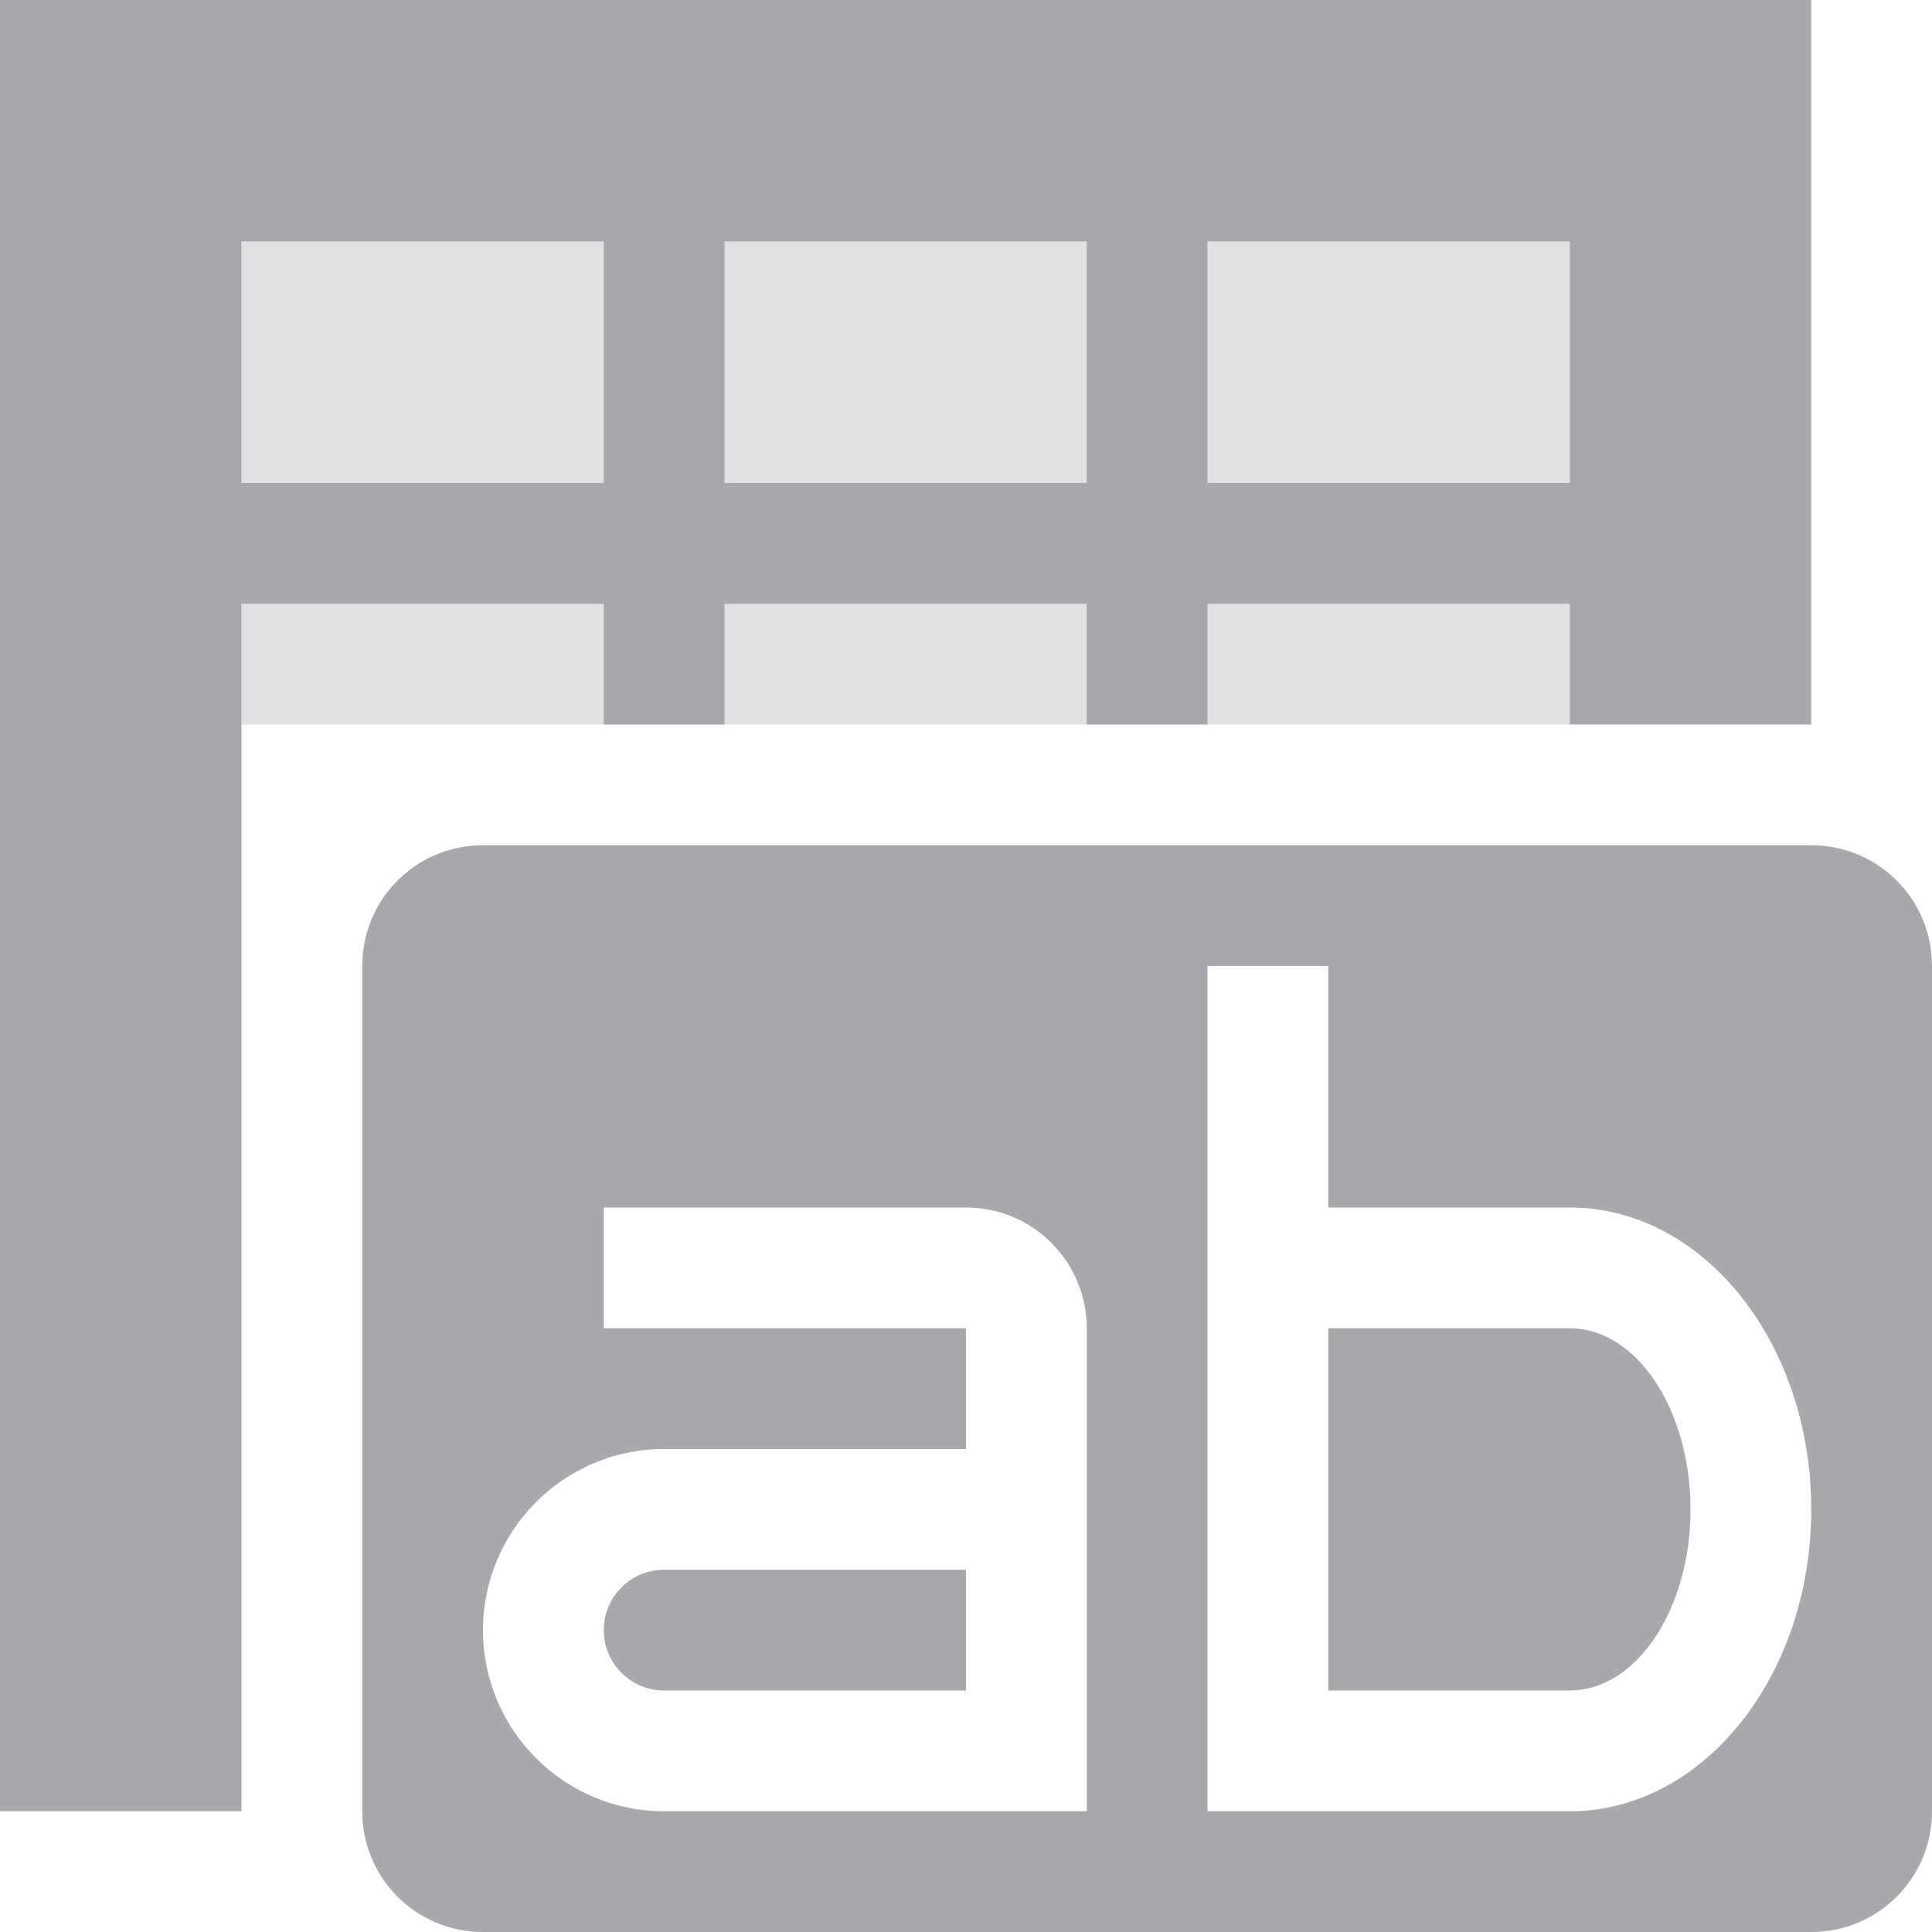 <svg viewBox="0 0 16 16" xmlns="http://www.w3.org/2000/svg"><g fill="#aaa8ac"><path d="m2 2v4h11v-4z" opacity=".35"/><path d="m0 0v15h2v-2-2-1-2-1-1-1h3v1h1v-1h3v1h1v-1h3v1h2v-6zm2 2h3v2h-3zm4 0h3v2h-3zm4 0h3v2h-3zm-6 5c-.554 0-1 .446-1 1v7c0 .554.446 1 1 1h11c.554 0 1-.446 1-1v-7c0-.554-.446-1-1-1zm6 1h1v2h2c1.105 0 2 1.119 2 2.5s-.895 2.5-2 2.5h-2-1zm-5 2h3c.552 0 1 .448 1 1v4h-.5-3c-.828 0-1.5-.672-1.5-1.5s.672-1.5 1.5-1.5h2.5v-1h-3zm6 1v3h2c.552 0 1-.672 1-1.5s-.448-1.5-1-1.5zm-5.5 2c-.276 0-.5.224-.5.5s.224.5.5.5h2.5v-1z"/></g></svg>
